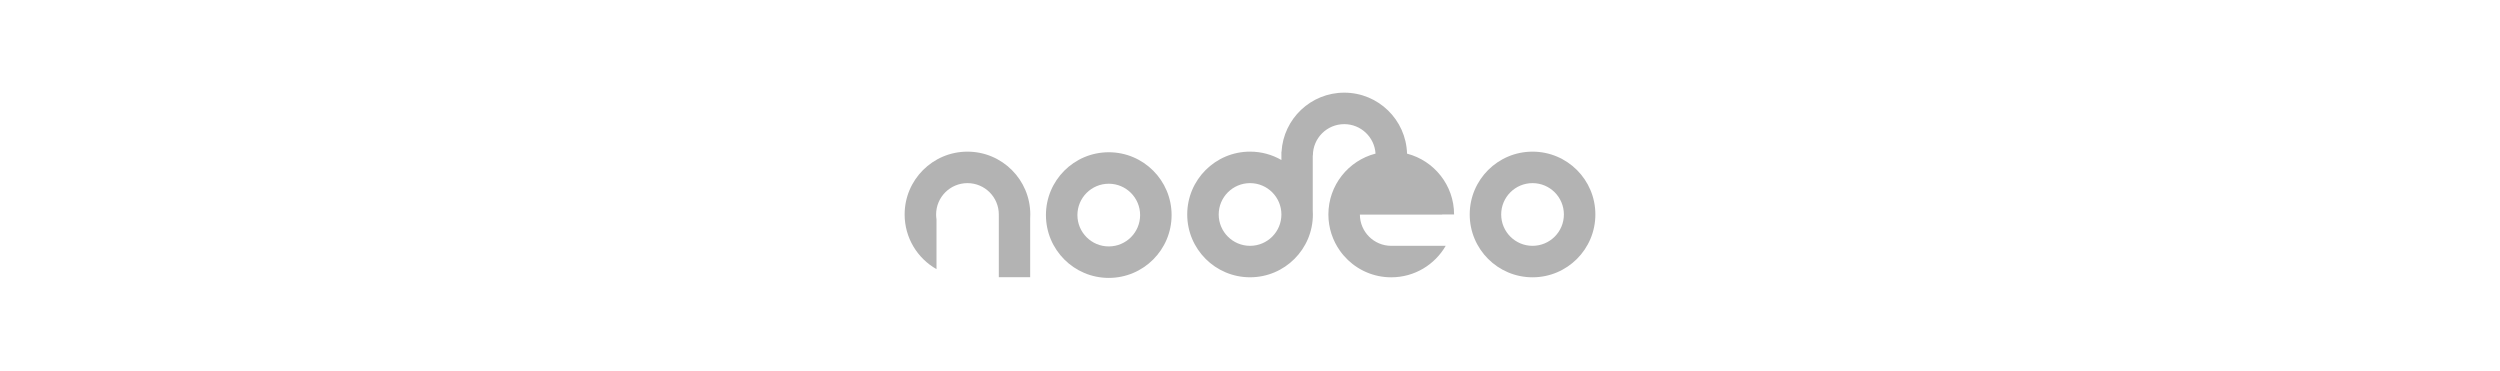 <?xml version="1.0" encoding="utf-8"?>
<!-- Generator: Adobe Illustrator 24.2.1, SVG Export Plug-In . SVG Version: 6.00 Build 0)  -->
<svg version="1.1" id="Layer_1" xmlns="http://www.w3.org/2000/svg" xmlns:xlink="http://www.w3.org/1999/xlink" x="0px" y="0px"
	 viewBox="0 0 1366 202.49" style="enable-background:new 0 0 1366 202.49;" xml:space="preserve">
<style type="text/css">
	.st0{fill:#332633;}
	.st1{fill:#7F707F;}
	.st2{fill:none;stroke:#000000;stroke-miterlimit:10;}
	.st3{fill:#E0E0E0;}
	.st4{fill:none;stroke:#E0E0E0;stroke-width:38;stroke-miterlimit:10;}
	.st5{display:none;fill:#1D2233;}
	.st6{fill:#B3B3B3;}
</style>
<rect x="-3330.1" y="-282.75" class="st0" width="1366" height="768"/>
<path class="st1" d="M-3623.6,89.57c-45.38,0-82.17,36.79-82.17,82.17c0,45.38,36.79,82.17,82.17,82.17s82.17-36.79,82.17-82.17
	C-3541.43,126.36-3578.22,89.57-3623.6,89.57z M-3623.6,212.75c-22.64,0-41-18.36-41-41s18.36-41,41-41c22.64,0,41,18.36,41,41
	S-3600.95,212.75-3623.6,212.75z"/>
<path class="st1" d="M-4073.6,89.57c-45.38,0-82.17,36.79-82.17,82.17c0,45.38,36.79,82.17,82.17,82.17s82.17-36.79,82.17-82.17
	C-3991.43,126.36-4028.22,89.57-4073.6,89.57z M-4073.6,212.75c-22.64,0-41-18.36-41-41s18.36-41,41-41s41,18.36,41,41
	S-4050.95,212.75-4073.6,212.75z"/>
<circle class="st2" cx="-5843.6" cy="171.75" r="41"/>
<circle class="st2" cx="-5843.6" cy="171.75" r="82.17"/>
<circle class="st2" cx="-5659.6" cy="171.75" r="41"/>
<circle class="st2" cx="-5659.6" cy="171.75" r="82.17"/>
<rect x="-5802.6" y="171.75" class="st2" width="41" height="82"/>
<rect x="-5761.6" y="171.75" class="st2" width="20" height="82"/>
<rect x="-5577.6" y="171.75" class="st2" width="20" height="82"/>
<rect x="-5393.6" y="171.75" class="st2" width="20" height="82"/>
<rect x="-5128.6" y="171.75" class="st2" width="20" height="82"/>
<rect x="-5925.6" y="89.75" class="st2" width="41" height="164"/>
<circle class="st2" cx="-5475.6" cy="171.75" r="41"/>
<circle class="st2" cx="-5475.6" cy="171.75" r="82.17"/>
<circle class="st2" cx="-5025.6" cy="171.75" r="41"/>
<circle class="st2" cx="-5025.6" cy="171.75" r="82.17"/>
<circle class="st2" cx="-5291.6" cy="171.75" r="41"/>
<circle class="st2" cx="-5291.6" cy="171.75" r="82.17"/>
<circle class="st2" cx="-5270.6" cy="89.75" r="123"/>
<circle class="st2" cx="-5270.6" cy="89.75" r="164"/>
<rect x="-5434.6" y="89.75" class="st2" width="41" height="82"/>
<rect x="-5300.13" y="85.25" transform="matrix(0.51 0.86 -0.86 0.51 -2447.456 4622.885)" class="st2" width="41" height="157.81"/>
<rect x="-4400.6" y="171.75" class="st1" width="41" height="82"/>
<rect x="-4032.6" y="89.75" class="st1" width="41" height="82"/>
<path class="st1" d="M-4257.6,89.57c-45.38,0-82.17,36.79-82.17,82.17c0,45.38,36.79,82.17,82.17,82.17
	c45.38,0,82.17-36.79,82.17-82.17C-4175.43,126.36-4212.22,89.57-4257.6,89.57z M-4257.6,212.75c-22.64,0-41-18.36-41-41
	s18.36-41,41-41c22.64,0,41,18.36,41,41S-4234.95,212.75-4257.6,212.75z"/>
<path class="st1" d="M-4400.1,242.66c24.33-14.27,40.67-40.67,40.67-70.91c0-45.38-36.79-82.17-82.17-82.17
	c-45.38,0-82.17,36.79-82.17,82.17c0,30.65,16.79,57.36,41.67,71.49v-65.09c-0.33-2.09-0.5-4.22-0.5-6.4c0-22.64,18.36-41,41-41
	c22.64,0,41,18.36,41,41c0,0.17-0.01,0.33-0.01,0.5"/>
<path class="st1" d="M-3810.81,148.4c-10.06-34.01-41.52-58.83-78.79-58.83c-45.38,0-82.17,36.79-82.17,82.17
	c0,22.58,9.11,43.02,23.85,57.88L-3810.81,148.4z M-3889.6,130.75c7.13,0,13.83,1.82,19.67,5.02l-60.67,35.94
	C-3930.58,149.08-3912.23,130.75-3889.6,130.75z"/>
<path class="st1" d="M-3991.6,89.75c0-67.93,55.07-123,123-123s123,55.07,123,123s-58.3,119.66-123,126.26
	c-32.07,3.27-50.5-13.76-71.5-36.76l-7.82,50.38c16.65,17.21,41.2,27.56,77.99,24.29c90.22-8,165.33-73.6,165.33-164.17
	s-73.43-164-164-164s-164,73.43-164,164"/>
<path class="st3" d="M-2238.1,89.57c-45.38,0-82.17,36.79-82.17,82.17c0,45.38,36.79,82.17,82.17,82.17s82.17-36.79,82.17-82.17
	C-2155.93,126.36-2192.72,89.57-2238.1,89.57z M-2238.1,212.75c-22.64,0-41-18.36-41-41s18.36-41,41-41c22.64,0,41,18.36,41,41
	S-2215.45,212.75-2238.1,212.75z"/>
<path class="st3" d="M-2688.1,89.57c-45.38,0-82.17,36.79-82.17,82.17c0,45.38,36.79,82.17,82.17,82.17s82.17-36.79,82.17-82.17
	C-2605.93,126.36-2642.72,89.57-2688.1,89.57z M-2688.1,212.75c-22.64,0-41-18.36-41-41s18.36-41,41-41c22.64,0,41,18.36,41,41
	S-2665.45,212.75-2688.1,212.75z"/>
<rect x="-3015.1" y="171.75" class="st3" width="41" height="82"/>
<rect x="-2647.1" y="89.75" class="st3" width="41" height="82"/>
<path class="st3" d="M-2872.1,89.57c-45.38,0-82.17,36.79-82.17,82.17c0,45.38,36.79,82.17,82.17,82.17s82.17-36.79,82.17-82.17
	C-2789.93,126.36-2826.72,89.57-2872.1,89.57z M-2872.1,212.75c-22.64,0-41-18.36-41-41s18.36-41,41-41c22.64,0,41,18.36,41,41
	S-2849.45,212.75-2872.1,212.75z"/>
<path class="st3" d="M-3014.6,242.66c24.33-14.27,40.67-40.67,40.67-70.91c0-45.38-36.79-82.17-82.17-82.17
	s-82.17,36.79-82.17,82.17c0,30.65,16.79,57.36,41.67,71.49v-65.09c-0.33-2.09-0.5-4.22-0.5-6.4c0-22.64,18.36-41,41-41
	c22.64,0,41,18.36,41,41c0,0.17-0.01,0.33-0.01,0.5"/>
<path class="st3" d="M-2606.1,89.75c0-67.93,55.07-123,123-123s123,55.07,123,123s-58.3,119.66-123,126.26l-1.33,37.91
	c90.22-8,165.33-73.6,165.33-164.17s-73.43-164-164-164s-164,73.43-164,164"/>
<path class="st4" d="M-2558.79,204.99c37.14-7.97,104.4-44.74,104.4-65.61c0-27.74-35.31-43.22-66.39-35.14
	c-28.65,7.45-47.6,33.82-47.6,67.5s25.14,70.02,93.17,61.92"/>
<g>
	<path class="st3" d="M-2548.14,1259.81c-10.98,0-19.88,8.9-19.88,19.88s8.9,19.88,19.88,19.88c10.98,0,19.88-8.9,19.88-19.88
		S-2537.16,1259.81-2548.14,1259.81z M-2548.14,1289.61c-5.48,0-9.92-4.44-9.92-9.92c0-5.48,4.44-9.92,9.92-9.92
		c5.48,0,9.92,4.44,9.92,9.92C-2538.22,1285.17-2542.66,1289.61-2548.14,1289.61z"/>
</g>
<g>
	<path class="st3" d="M-2657.02,1259.81c-10.98,0-19.88,8.9-19.88,19.88s8.9,19.88,19.88,19.88c10.98,0,19.88-8.9,19.88-19.88
		S-2646.04,1259.81-2657.02,1259.81z M-2657.02,1289.61c-5.48,0-9.92-4.44-9.92-9.92c0-5.48,4.44-9.92,9.92-9.92
		c5.48,0,9.92,4.44,9.92,9.92C-2647.1,1285.17-2651.54,1289.61-2657.02,1289.61z"/>
</g>
<g>
	<rect x="-2736.13" y="1279.69" class="st3" width="9.92" height="19.84"/>
</g>
<g>
	<rect x="-2647.1" y="1259.35" class="st3" width="9.92" height="20.34"/>
</g>
<g>
	<path class="st3" d="M-2701.53,1259.81c-10.98,0-19.88,8.9-19.88,19.88s8.9,19.88,19.88,19.88s19.88-8.9,19.88-19.88
		S-2690.55,1259.81-2701.53,1259.81z M-2701.53,1289.61c-5.48,0-9.92-4.44-9.92-9.92c0-5.48,4.44-9.92,9.92-9.92
		s9.92,4.44,9.92,9.92C-2691.61,1285.17-2696.06,1289.61-2701.53,1289.61z"/>
</g>
<g>
	<path class="st3" d="M-2736.01,1296.85c5.89-3.45,9.84-9.84,9.84-17.16c0-10.98-8.9-19.88-19.88-19.88
		c-10.98,0-19.88,8.9-19.88,19.88c0,7.42,4.06,13.88,10.08,17.3v-15.75c-0.08-0.5-0.12-1.02-0.12-1.55c0-5.48,4.44-9.92,9.92-9.92
		c5.48,0,9.92,4.44,9.92,9.92c0,0.04,0,0.08,0,0.12"/>
</g>
<g>
	<path class="st3" d="M-2637.18,1259.85c0-16.44,13.32-29.76,29.76-29.76c16.44,0,29.76,13.32,29.76,29.76s-14.1,28.95-29.76,30.55
		l-0.32,9.17c21.83-1.94,40-17.81,40-39.72s-17.76-39.68-39.68-39.68s-39.68,17.76-39.68,39.68"/>
</g>
<g>
	<path class="st3" d="M-2609.93,1299.54c-8.38,0-13.49-2.83-16.43-5.44c-4.06-3.6-6.29-8.72-6.29-14.42c0-4.94,1.39-9.51,4.01-13.2
		c2.69-3.79,6.47-6.41,10.95-7.58c5.93-1.54,12.35-0.39,16.74,3.01c3.27,2.53,5.07,6.06,5.07,9.94c0,2.55-1.35,5.06-4.12,7.68
		c-1.85,1.75-4.34,3.56-7.38,5.37c-2.87,1.71-5.95,3.26-8.93,4.52c2.75,0.92,6.22,1.15,10.26,0.67l1.09,9.13
		C-2606.73,1299.45-2608.39,1299.54-2609.93,1299.54z M-2612.43,1267.44c-0.99,0-1.99,0.12-2.95,0.37
		c-4.91,1.28-8.08,5.94-8.08,11.88c0,0.66,0.06,1.55,0.28,2.53c3.09-1.07,6.68-2.7,9.93-4.54c5.43-3.07,7.62-5.38,8.15-6.2
		c-0.06-0.53-0.33-1.4-1.48-2.29C-2608.05,1268.05-2610.2,1267.44-2612.43,1267.44z"/>
</g>
<rect x="-1944.1" y="-282.75" class="st0" width="1366" height="768"/>
<path class="st3" d="M-852.1,89.57c-45.38,0-82.17,36.79-82.17,82.17c0,45.38,36.79,82.17,82.17,82.17s82.17-36.79,82.17-82.17
	C-769.93,126.36-806.72,89.57-852.1,89.57z M-852.1,212.75c-22.64,0-41-18.36-41-41s18.36-41,41-41s41,18.36,41,41
	S-829.45,212.75-852.1,212.75z"/>
<path class="st3" d="M-1302.1,89.57c-45.38,0-82.17,36.79-82.17,82.17c0,45.38,36.79,82.17,82.17,82.17s82.17-36.79,82.17-82.17
	C-1219.93,126.36-1256.72,89.57-1302.1,89.57z M-1302.1,212.75c-22.64,0-41-18.36-41-41s18.36-41,41-41s41,18.36,41,41
	S-1279.45,212.75-1302.1,212.75z"/>
<rect x="-1629.1" y="171.75" class="st3" width="41" height="82"/>
<rect x="-1261.1" y="89.75" class="st3" width="41" height="82"/>
<path class="st3" d="M-1486.1,89.57c-45.38,0-82.17,36.79-82.17,82.17c0,45.38,36.79,82.17,82.17,82.17s82.17-36.79,82.17-82.17
	C-1403.93,126.36-1440.72,89.57-1486.1,89.57z M-1486.1,212.75c-22.64,0-41-18.36-41-41s18.36-41,41-41s41,18.36,41,41
	S-1463.45,212.75-1486.1,212.75z"/>
<path class="st3" d="M-1628.6,242.66c24.33-14.27,40.67-40.67,40.67-70.91c0-45.38-36.79-82.17-82.17-82.17
	s-82.17,36.79-82.17,82.17c0,30.65,16.79,57.36,41.67,71.49v-65.09c-0.33-2.09-0.5-4.22-0.5-6.4c0-22.64,18.36-41,41-41
	s41,18.36,41,41c0,0.17-0.01,0.33-0.01,0.5"/>
<path class="st3" d="M-1220.1,89.75c0-67.93,55.07-123,123-123s123,55.07,123,123s-58.3,119.66-123,126.26l-1.33,37.91
	c90.22-8,165.33-73.6,165.33-164.17s-73.43-164-164-164s-164,73.43-164,164"/>
<path class="st4" d="M-1167.31,171.75c44.21,6.26,103.05-5.34,113.1-55.48c5.45-27.16-18.64-58.79-71.87-35.63
	c-41.63,18.11-56.3,54.79-56.3,91.11c0,41.25,37.52,71.49,93.67,61.93"/>
<rect y="-282.75" class="st5" width="1366" height="768"/>
<g>
	<path class="st6" d="M837.38,82.86c-18.96,0-34.33,15.37-34.33,34.33c0,18.96,15.37,34.33,34.33,34.33s34.33-15.37,34.33-34.33
		C871.72,98.23,856.35,82.86,837.38,82.86z M837.38,134.32c-9.46,0-17.13-7.67-17.13-17.13s7.67-17.13,17.13-17.13
		s17.13,7.67,17.13,17.13S846.85,134.32,837.38,134.32z"/>
	<path class="st6" d="M605.83,83.19c-18.96,0-34.33,15.37-34.33,34.33s15.37,34.33,34.33,34.33s34.33-15.37,34.33-34.33
		S624.79,83.19,605.83,83.19z M605.83,134.65c-9.46,0-17.13-7.67-17.13-17.13s7.67-17.13,17.13-17.13s17.13,7.67,17.13,17.13
		S615.29,134.65,605.83,134.65z"/>
	<path class="st6" d="M562.95,117.19c0-18.96-15.37-34.33-34.33-34.33c-18.96,0-34.33,15.37-34.33,34.33
		c0,12.81,7.02,23.97,17.41,29.87v-27.2c-0.14-0.87-0.21-1.76-0.21-2.67c0-9.46,7.67-17.13,17.13-17.13s17.13,7.67,17.13,17.13
		c0,0.07,0,0.14-0.01,0.21l0.01,0.73v33.32h17.13v-32.06C562.92,118.67,562.95,117.93,562.95,117.19z"/>
	<path class="st6" d="M743.04,117.26h44.93v-0.07h6.54c0-15.98-10.92-29.41-25.7-33.24c-0.54-18.49-15.69-33.32-34.31-33.32
		c-18.28,0-33.21,14.28-34.27,32.29h-0.07v4.51c-5.04-2.91-10.89-4.58-17.13-4.58c-18.96,0-34.33,15.37-34.33,34.33
		c0,18.96,15.37,34.33,34.33,34.33c18.96,0,34.33-15.37,34.33-34.33c0-0.71-0.03-1.42-0.07-2.12v-30.1h0.07
		c0-9.46,7.67-17.13,17.13-17.13v0c9.11,0,16.56,7.12,17.1,16.1c-14.81,3.81-25.76,17.25-25.76,33.25c0,7.43,2.37,14.31,6.38,19.93
		c0,0,0,0.01,0.01,0.01c0.63,0.89,1.31,1.74,2.02,2.56c0.02,0.02,0.04,0.05,0.06,0.07c0.69,0.79,1.41,1.54,2.17,2.27
		c0.06,0.05,0.11,0.11,0.17,0.16c0.72,0.68,1.47,1.33,2.25,1.94c0.11,0.09,0.21,0.17,0.32,0.25c0.24,0.18,0.47,0.36,0.71,0.54
		c0.12,0.09,0.25,0.18,0.37,0.27c0.39,0.28,0.78,0.54,1.18,0.8c0.17,0.11,0.34,0.22,0.52,0.33c0.22,0.13,0.43,0.27,0.65,0.4
		c0.25,0.15,0.5,0.29,0.75,0.43c0.27,0.15,0.55,0.3,0.83,0.45c0.24,0.13,0.49,0.25,0.73,0.38c0.19,0.09,0.38,0.19,0.58,0.28
		c0.35,0.17,0.71,0.33,1.07,0.48c0.17,0.07,0.35,0.15,0.52,0.22c0.32,0.13,0.63,0.26,0.96,0.38c0.17,0.06,0.34,0.13,0.51,0.19
		c0.43,0.15,0.87,0.3,1.31,0.44c0.1,0.03,0.19,0.06,0.29,0.08c0.38,0.12,0.77,0.23,1.16,0.33c0.15,0.04,0.3,0.08,0.45,0.12
		c0.47,0.12,0.94,0.23,1.42,0.33c0.05,0.01,0.11,0.02,0.17,0.03c0.44,0.09,0.89,0.17,1.34,0.24c0.14,0.02,0.27,0.04,0.41,0.06
		c0.5,0.07,1,0.14,1.51,0.19c0.02,0,0.05,0,0.07,0.01c0.49,0.05,0.99,0.08,1.49,0.11c0.13,0.01,0.26,0.01,0.4,0.02
		c0.52,0.02,1.04,0.04,1.57,0.04c12.72,0,23.82-6.92,29.75-17.2h-29.75C750.74,134.32,743.08,126.69,743.04,117.26z M683.03,134.32
		c-9.46,0-17.13-7.67-17.13-17.13s7.67-17.13,17.13-17.13c9.46,0,17.13,7.67,17.13,17.13S692.5,134.32,683.03,134.32z"/>
</g>
</svg>
